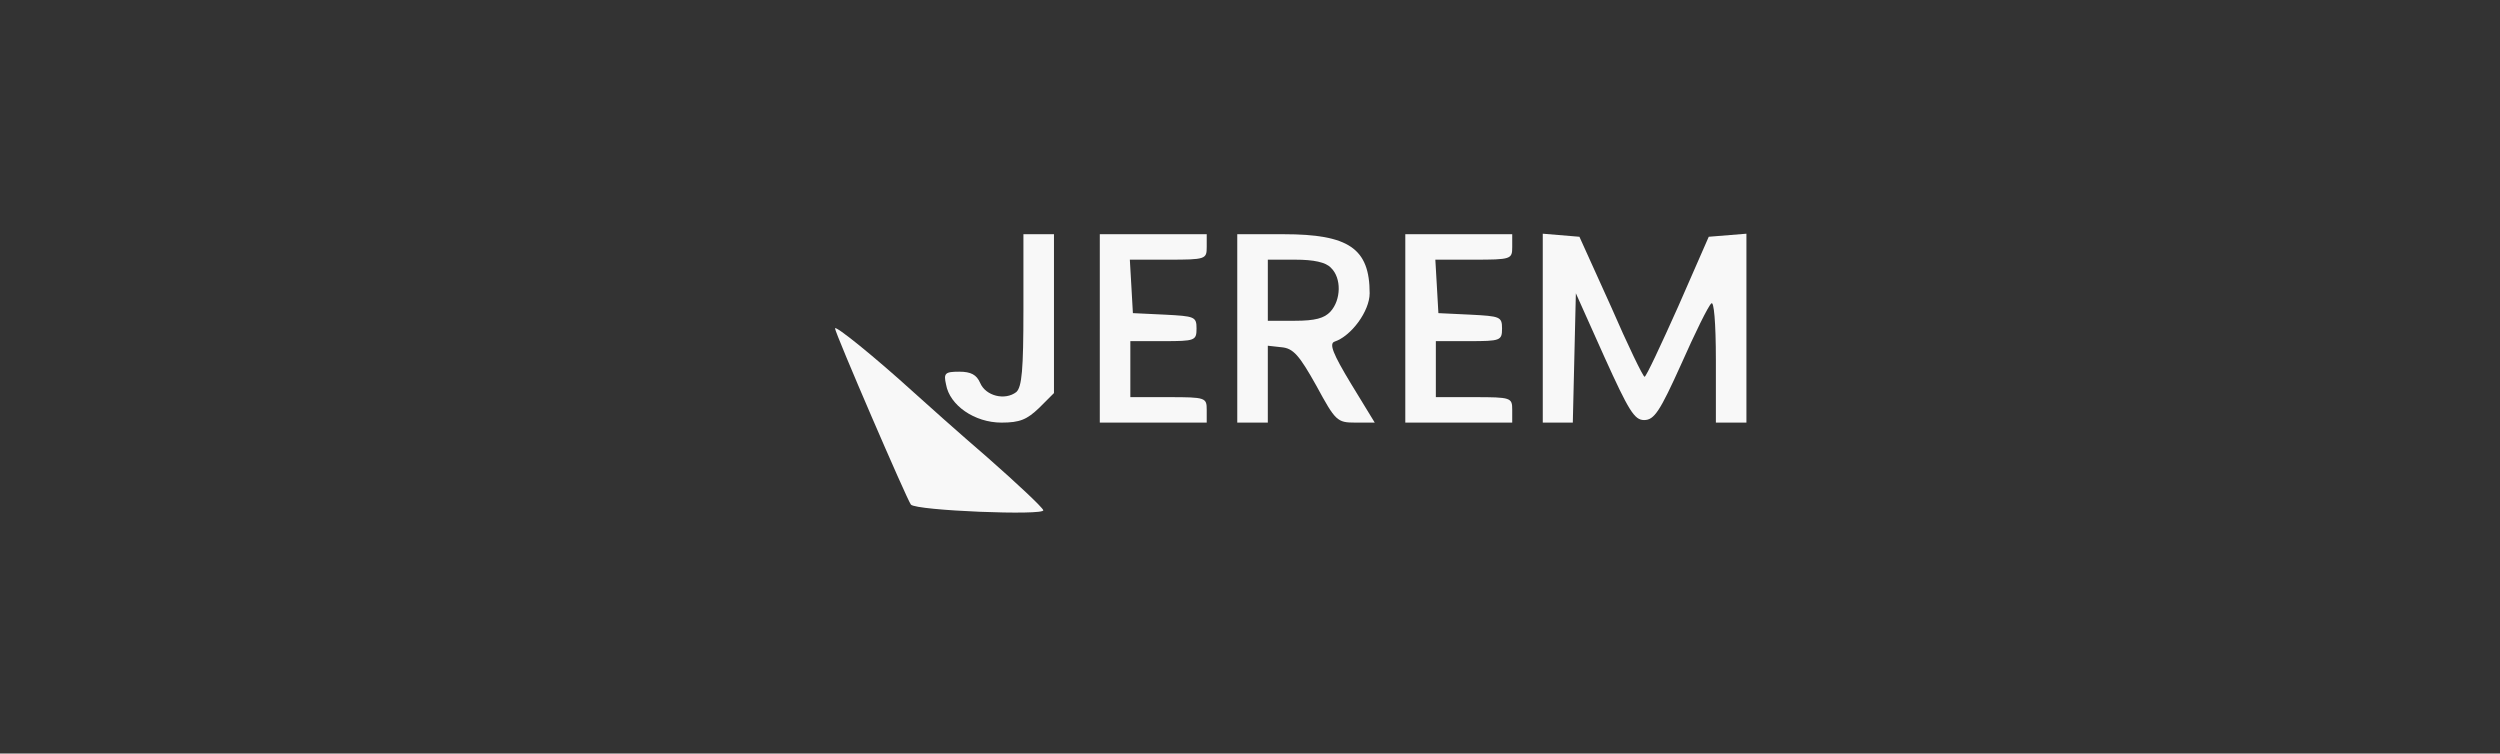 <?xml version="1.0" standalone="no"?>
<!DOCTYPE svg PUBLIC "-//W3C//DTD SVG 20010904//EN"
 "http://www.w3.org/TR/2001/REC-SVG-20010904/DTD/svg10.dtd">
<svg version="1.0" xmlns="http://www.w3.org/2000/svg"
 width="491pt" height="148pt" viewBox="0 0 491 148"
 preserveAspectRatio="xMidYMid meet">

<rect x="0" y="0" width="491" height="148" fill="#333333" stroke="none"/>

<g transform="translate(0,148) scale(0.1,-0.1)"
fill="#F8F8F8" stroke="none">
<path d="M2010 871 c0 -117 -3 -151 -14 -161 -22 -17 -60 -8 -71 18 -7 16 -18
22 -41 22 -28 0 -31 -3 -26 -25 7 -41 56 -75 109 -75 36 0 50 6 74 29 l29 29
0 156 0 156 -30 0 -30 0 0 -149z"/>
<path d="M2160 835 l0 -185 105 0 105 0 0 25 c0 24 -2 25 -75 25 l-75 0 0 55
0 55 65 0 c62 0 65 1 65 25 0 23 -4 24 -62 27 l-63 3 -3 53 -3 52 75 0 c74 0
76 1 76 25 l0 25 -105 0 -105 0 0 -185z"/>
<path d="M2430 835 l0 -185 30 0 30 0 0 76 0 75 27 -3 c23 -2 35 -16 68 -75
38 -70 41 -73 77 -73 l38 0 -47 77 c-35 58 -43 78 -32 82 33 11 69 60 69 95 0
88 -41 116 -169 116 l-91 0 0 -185z m184 119 c21 -20 20 -63 -1 -86 -12 -13
-30 -18 -70 -18 l-53 0 0 60 0 60 54 0 c36 0 60 -5 70 -16z"/>
<path d="M2760 835 l0 -185 105 0 105 0 0 25 c0 24 -2 25 -75 25 l-75 0 0 55
0 55 65 0 c62 0 65 1 65 25 0 23 -4 24 -62 27 l-63 3 -3 53 -3 52 75 0 c74 0
76 1 76 25 l0 25 -105 0 -105 0 0 -185z"/>
<path d="M3030 836 l0 -186 30 0 29 0 3 127 3 127 56 -125 c48 -106 59 -124
78 -124 20 0 31 17 73 110 27 61 53 114 59 119 5 6 9 -36 9 -112 l0 -122 30 0
30 0 0 186 0 185 -37 -3 -37 -3 -60 -137 c-34 -76 -63 -138 -66 -138 -3 0 -33
62 -66 138 l-62 137 -36 3 -36 3 0 -185z"/>
<path d="M1640 835 c0 -9 142 -338 149 -346 10 -12 264 -22 260 -11 -2 6 -51
52 -109 103 -58 50 -123 108 -145 128 -77 70 -155 133 -155 126z"/>
</g>
</svg>
